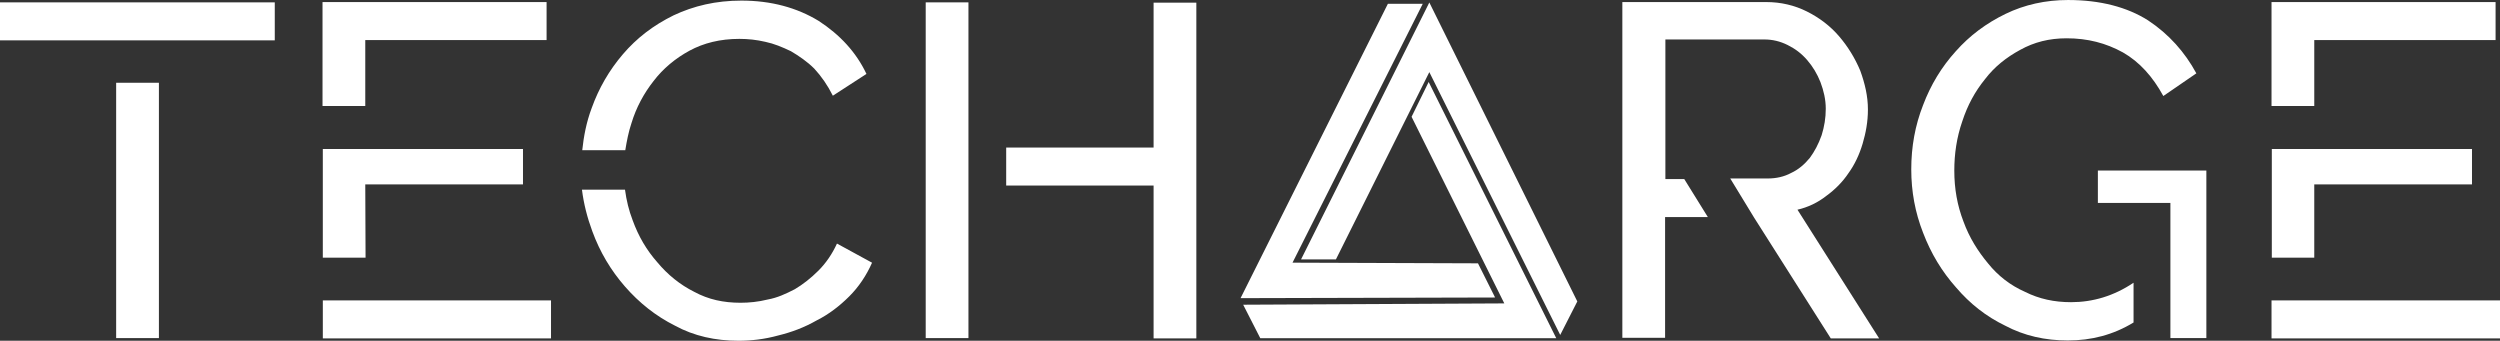<?xml version="1.0" encoding="UTF-8" standalone="no"?>
<svg
   xmlns:dc="http://purl.org/dc/elements/1.1/"
   xmlns:cc="http://creativecommons.org/ns#"
   xmlns:rdf="http://www.w3.org/1999/02/22-rdf-syntax-ns#"
   xmlns:svg="http://www.w3.org/2000/svg"
   xmlns="http://www.w3.org/2000/svg"
   xmlns:sodipodi="http://sodipodi.sourceforge.net/DTD/sodipodi-0.dtd"
   xmlns:inkscape="http://www.inkscape.org/namespaces/inkscape"
   inkscape:version="1.0 (4035a4fb49, 2020-05-01)"
   sodipodi:docname="TechargeLogo.svg"
   id="svg25"
   version="1.1"
   fill="none"
   viewBox="0 0 267.484 36.458"
   height="36.458"
   width="267.484">
  <rect x="0" y="0" width="267.484" height="36.458" fill="#333333" stroke="none"/>
  <sodipodi:namedview
     fit-margin-bottom="0"
     fit-margin-right="0"
     fit-margin-left="0"
     fit-margin-top="0"
     inkscape:current-layer="svg25"
     inkscape:window-maximized="1"
     inkscape:window-y="-8"
     inkscape:window-x="-8"
     inkscape:cy="22.2445"
     inkscape:cx="133.7422"
     inkscape:zoom="3.2178444"
     showgrid="false"
     id="namedview27"
     inkscape:window-height="1017"
     inkscape:window-width="1920"
     inkscape:pageshadow="2"
     inkscape:pageopacity="0"
     guidetolerance="10"
     gridtolerance="10"
     objecttolerance="10"
     borderopacity="1"
     bordercolor="#666666"
     pagecolor="#ffffff" />
  <g
     transform="translate(-27.758,-94.755)"
     id="g18"
     clip-path="url(#clip0)">
    <path
       id="path2"
       fill="white"
       d="m 188.709,127.217 -9.922,-19.965 1.829,-3.726 13.652,27.417 h -31.667 l -1.83,-3.585 z m 5.982,3.375 1.829,-3.586 -15.833,-31.986 -13.723,27.487 h 3.73 l 9.993,-20.035 z M 179.983,95.161 h -3.73 l -15.763,31.494 27.234,-0.07 -1.83,-3.656 -19.845,-0.07 z" />
    <path
       id="path4"
       fill="white"
       d="m 40.186,130.929 h 4.574 V 103.61 H 40.186 Z M 27.758,95.008 v 4.065 h 29.398 v -4.065 z" />
    <path
       id="path6"
       fill="white"
       d="M 66.84,99.041 H 86.239 V 94.976 H 62.266 v 11.123 h 4.574 z m -4.542,27.855 v 4.065 h 24.414 v -4.065 z m 4.542,-12.415 H 83.715 V 110.7 H 62.297 v 11.627 h 4.574 z" />
    <path
       id="path8"
       fill="white"
       d="m 95.323,107.927 c 0.505,-1.67 1.325,-3.183 2.366,-4.506 1.009,-1.324 2.334,-2.426 3.848,-3.246 1.514,-0.819 3.28,-1.26 5.331,-1.26 0.914,0 1.829,0.095 2.775,0.315 0.915,0.189 1.83,0.567 2.745,1.008 0.851,0.504 1.735,1.103 2.492,1.859 0.757,0.82 1.419,1.765 1.987,2.899 l 3.596,-2.331 c -1.104,-2.332 -2.839,-4.191 -5.11,-5.672 -2.334,-1.418 -5.079,-2.174 -8.265,-2.174 -2.744,0 -5.11,0.567 -7.255,1.575 -2.176,1.071 -3.943,2.426 -5.425,4.159 -1.483,1.733 -2.587,3.656 -3.344,5.767 -0.568,1.512 -0.852,3.025 -1.009,4.506 h 4.605 c 0.158,-0.977 0.347,-1.954 0.662,-2.899 z m 21.985,12.888 c -0.504,1.102 -1.167,2.079 -1.987,2.899 -0.82,0.819 -1.672,1.481 -2.523,1.985 -0.978,0.504 -1.861,0.914 -2.902,1.103 -1.01,0.252 -1.987,0.346 -2.902,0.346 -1.83,0 -3.438,-0.346 -4.952,-1.166 -1.515,-0.756 -2.839,-1.827 -3.943,-3.151 -1.167,-1.323 -2.019,-2.773 -2.65,-4.506 -0.41,-1.071 -0.662,-2.111 -0.82,-3.277 h -4.605 c 0.189,1.513 0.568,2.994 1.104,4.443 0.82,2.237 1.987,4.191 3.501,5.924 1.514,1.733 3.28,3.151 5.362,4.191 2.019,1.103 4.322,1.607 6.782,1.607 1.356,0 2.776,-0.158 4.258,-0.567 1.42,-0.347 2.776,-0.851 4.101,-1.607 1.325,-0.662 2.492,-1.576 3.501,-2.584 1.01,-1.008 1.83,-2.237 2.429,-3.592 z" />
    <path
       id="path10"
       fill="white"
       d="m 126.803,130.929 h 4.573 V 95.008 h -4.573 z m 24.382,-35.921 v 15.534 h -15.771 v 4.065 h 15.771 v 16.354 h 4.574 V 95.039 h -4.574 z" />
    <path
       id="path12"
       fill="white"
       d="m 220.075,117.191 c 1.104,-0.252 2.177,-0.756 3.091,-1.481 0.915,-0.662 1.735,-1.481 2.366,-2.426 0.662,-0.914 1.167,-1.986 1.514,-3.151 0.347,-1.166 0.568,-2.364 0.568,-3.656 0,-1.418 -0.316,-2.773 -0.82,-4.159 -0.568,-1.355 -1.325,-2.584 -2.271,-3.687 -0.947,-1.103 -2.114,-1.985 -3.438,-2.647 -1.325,-0.662 -2.776,-1.008 -4.353,-1.008 h -15.393 v 35.922 h 4.573 v -12.919 h 4.574 l -2.523,-4.065 h -2.019 V 98.978 h 10.598 c 0.852,0 1.672,0.189 2.492,0.599 0.82,0.41 1.483,0.913 2.082,1.607 0.599,0.693 1.073,1.481 1.42,2.363 0.346,0.914 0.567,1.859 0.567,2.836 0,1.008 -0.157,1.922 -0.441,2.836 -0.347,0.977 -0.757,1.733 -1.262,2.426 -0.568,0.693 -1.23,1.26 -1.987,1.607 -0.757,0.41 -1.609,0.599 -2.524,0.599 h -4.006 l 2.555,4.191 8.202,12.919 h 5.173 z" />
    <path
       id="path14"
       fill="white"
       d="m 244.426,125.982 c -1.577,-0.693 -2.902,-1.733 -3.943,-3.025 -1.104,-1.323 -2.018,-2.773 -2.649,-4.506 -0.663,-1.733 -0.978,-3.497 -0.978,-5.451 0,-1.765 0.252,-3.529 0.852,-5.262 0.567,-1.733 1.356,-3.183 2.428,-4.506 1.01,-1.324 2.272,-2.332 3.786,-3.151 1.482,-0.82 3.091,-1.229 4.952,-1.229 2.239,0 4.195,0.504 6.025,1.512 1.766,1.009 3.185,2.584 4.321,4.664 l 3.533,-2.426 c -1.23,-2.269 -2.934,-4.191 -5.173,-5.672 -2.24,-1.418 -5.11,-2.174 -8.548,-2.174 -2.429,0 -4.669,0.504 -6.688,1.481 -2.081,1.008 -3.848,2.332 -5.33,4.002 -1.514,1.67 -2.681,3.592 -3.502,5.767 -0.851,2.174 -1.261,4.443 -1.261,6.869 0,2.363 0.41,4.601 1.261,6.775 0.852,2.237 2.019,4.159 3.533,5.861 1.483,1.733 3.186,3.088 5.268,4.096 2.019,1.071 4.258,1.576 6.687,1.576 2.523,0 4.858,-0.599 7.034,-1.923 v -4.254 c -2.113,1.418 -4.353,2.08 -6.687,2.08 -1.798,0 -3.407,-0.346 -4.921,-1.103 z m 7.791,-12.95 v 3.434 h 7.76 v 14.463 h 3.848 V 113 h -11.608 z" />
    <path
       id="path16"
       fill="white"
       d="m 275.37,99.041 h 19.399 v -4.065 h -23.973 v 11.123 h 4.574 z m -4.574,27.855 v 4.065 h 24.446 v -4.065 z m 4.574,-12.415 h 16.876 V 110.7 h -21.418 v 11.627 h 4.542 z" />
  </g>
  <defs
     id="defs23">
    <clipPath
       id="clip0">
      <rect
         y="0"
         x="0"
         id="rect20"
         transform="translate(0,-8)"
         fill="#ffffff"
         height="242"
         width="323" />
    </clipPath>
  </defs>
</svg>
